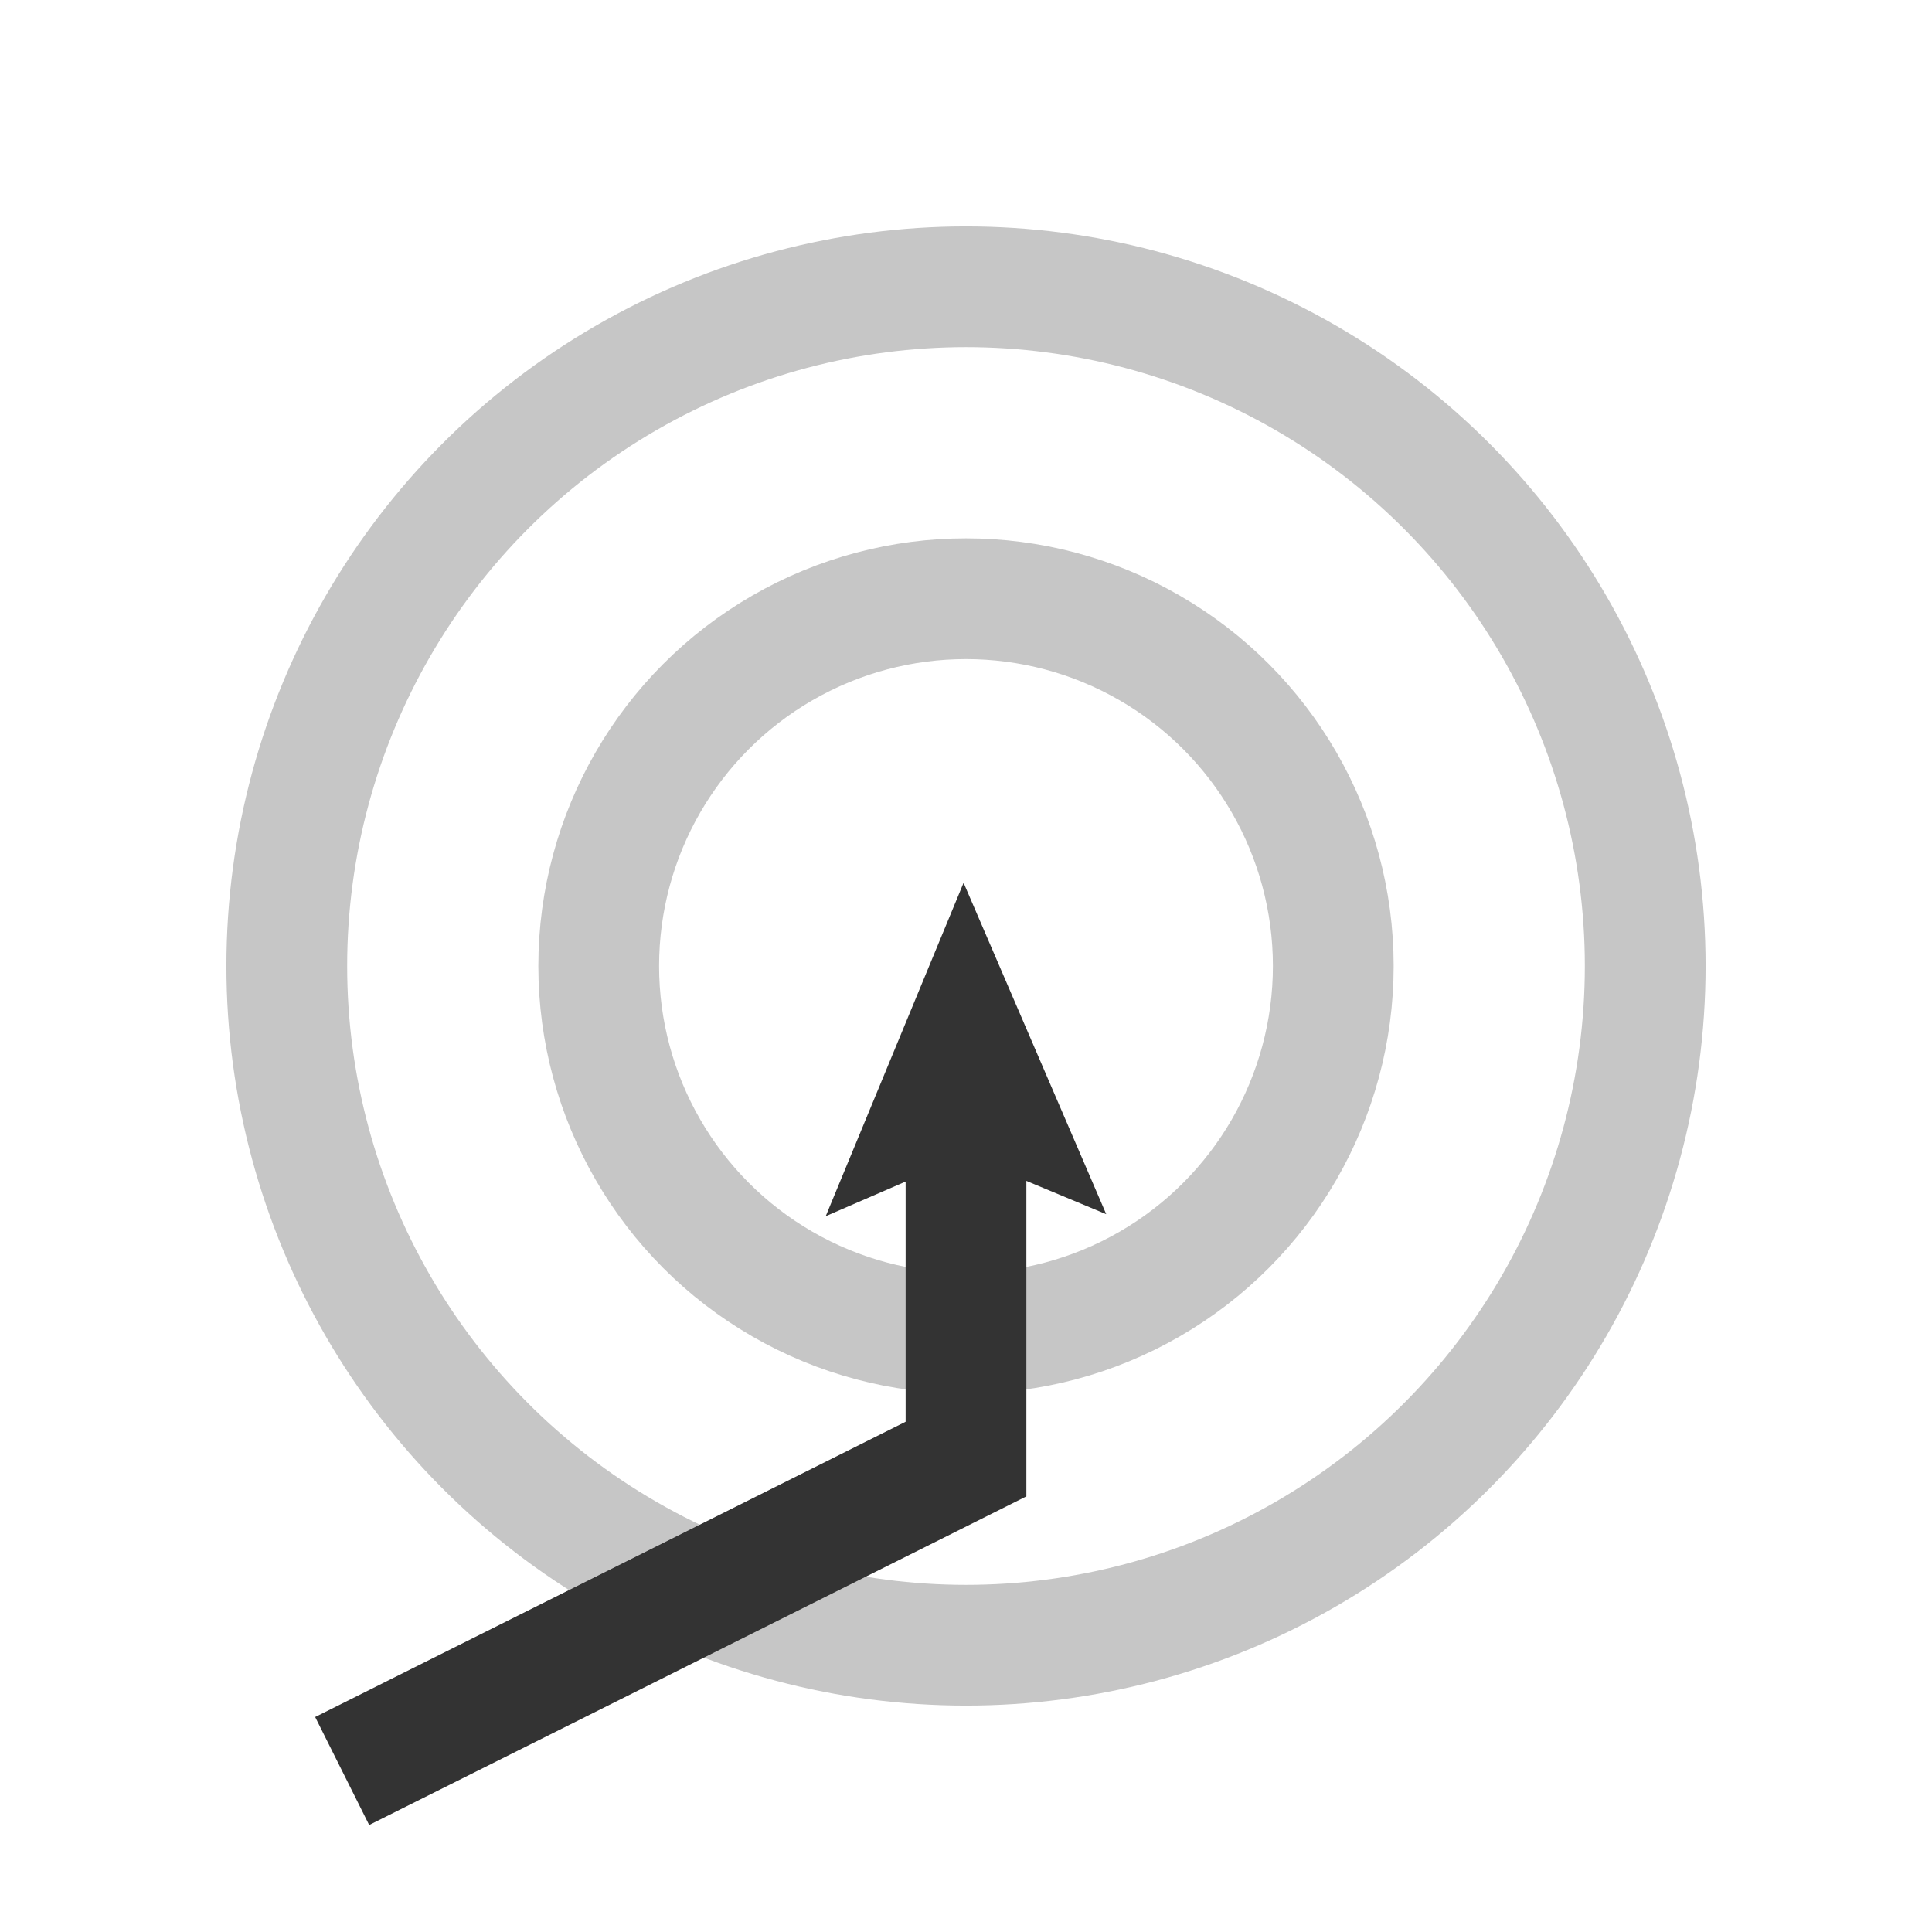 <svg xmlns="http://www.w3.org/2000/svg" xmlns:xlink="http://www.w3.org/1999/xlink" id="Layer_1" width="48" height="48" x="0" y="0" enable-background="new 0 0 48 48" version="1.1" viewBox="0 0 48 48" xml:space="preserve"><circle cx="24" cy="24" r="16.875" fill="none" stroke="#C6C6C6" stroke-miterlimit="10" stroke-width="3"/><circle cx="24" cy="24" r="9.125" fill="none" stroke="#C6C6C6" stroke-miterlimit="10" stroke-width="3"/><path fill="none" stroke="#B2B2B2" stroke-miterlimit="10" stroke-width="1.7" d="M3.375,24"/><g><polygon fill="#333" points="27.484 30.166 23.989 28.71 20.515 30.216 23.94 21.933"/></g><polyline fill="none" stroke="#333" stroke-miterlimit="10" stroke-width="3" points="8.501 44 24 36.25 24 27.166"/></svg>